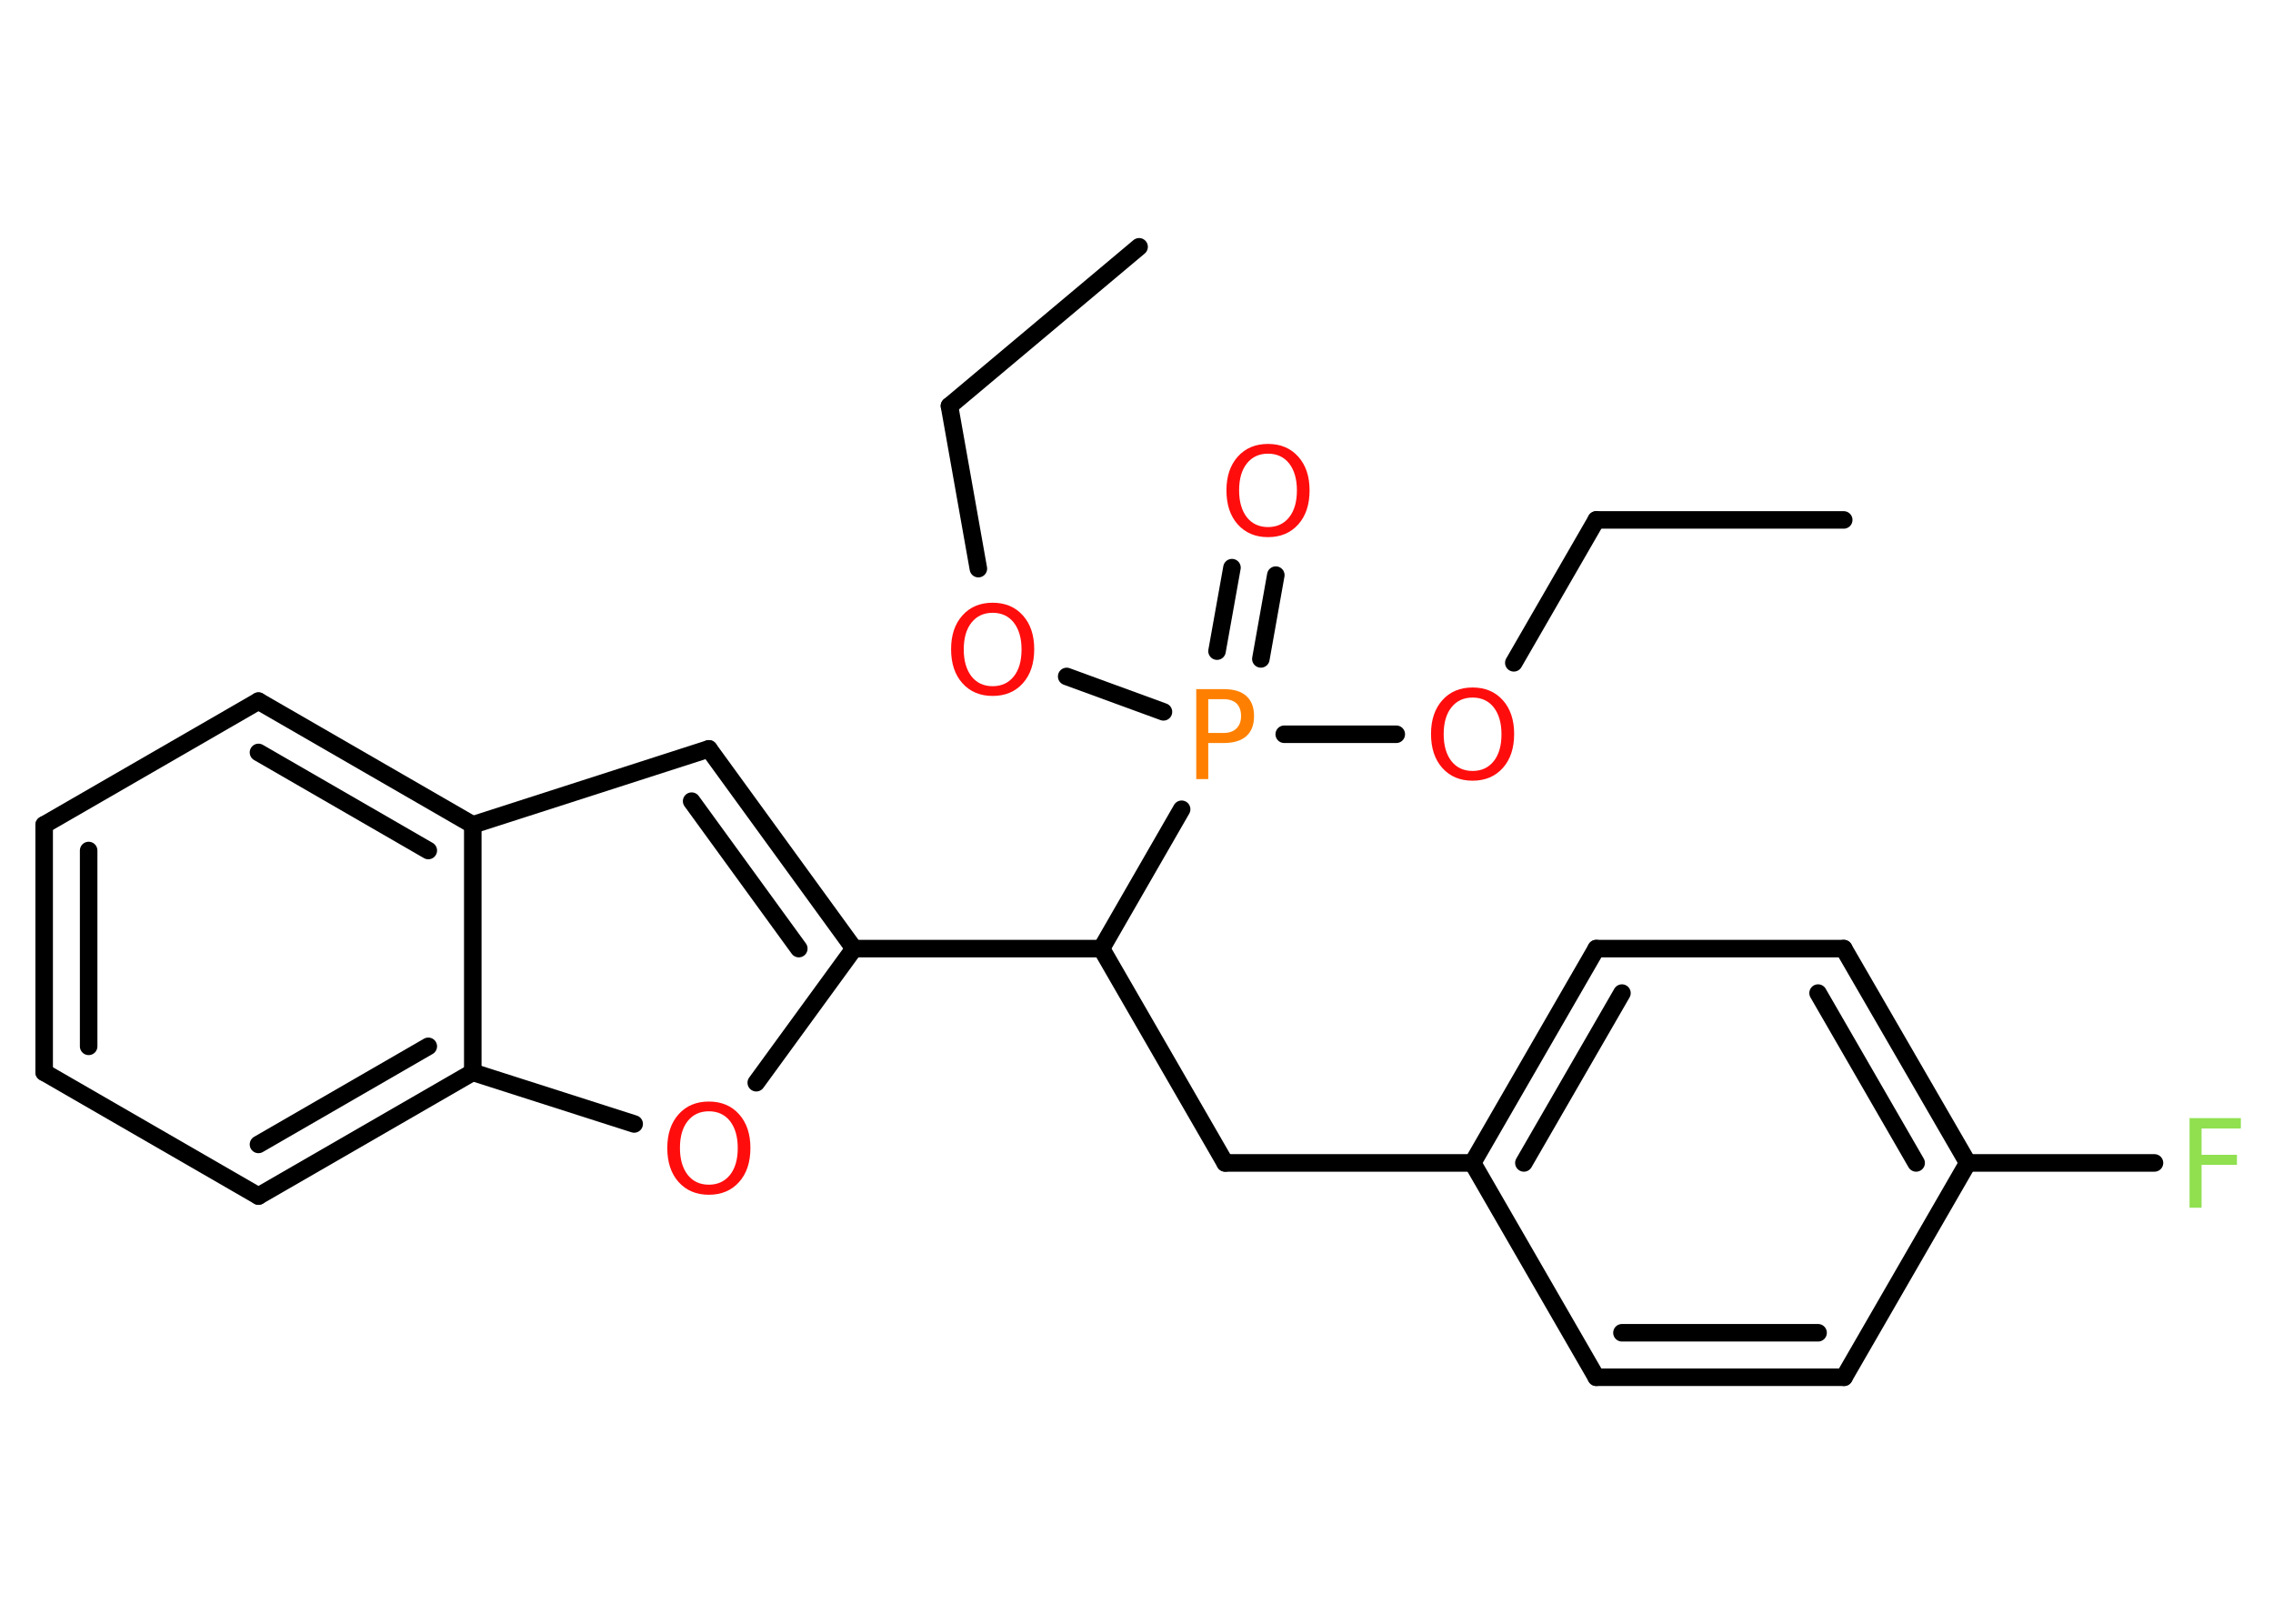 <?xml version='1.0' encoding='UTF-8'?>
<!DOCTYPE svg PUBLIC "-//W3C//DTD SVG 1.1//EN" "http://www.w3.org/Graphics/SVG/1.1/DTD/svg11.dtd">
<svg version='1.2' xmlns='http://www.w3.org/2000/svg' xmlns:xlink='http://www.w3.org/1999/xlink' width='70.0mm' height='50.0mm' viewBox='0 0 70.0 50.0'>
  <desc>Generated by the Chemistry Development Kit (http://github.com/cdk)</desc>
  <g stroke-linecap='round' stroke-linejoin='round' stroke='#000000' stroke-width='.54' fill='#FF0D0D'>
    <rect x='.0' y='.0' width='70.0' height='50.0' fill='#FFFFFF' stroke='none'/>
    <g id='mol1' class='mol'>
      <line id='mol1bnd1' class='bond' x1='56.78' y1='16.01' x2='49.16' y2='16.01'/>
      <line id='mol1bnd2' class='bond' x1='49.16' y1='16.01' x2='46.62' y2='20.41'/>
      <line id='mol1bnd3' class='bond' x1='43.0' y1='22.61' x2='39.55' y2='22.61'/>
      <g id='mol1bnd4' class='bond'>
        <line x1='37.48' y1='20.05' x2='37.94' y2='17.48'/>
        <line x1='38.83' y1='20.29' x2='39.29' y2='17.71'/>
      </g>
      <line id='mol1bnd5' class='bond' x1='35.83' y1='21.92' x2='32.85' y2='20.83'/>
      <line id='mol1bnd6' class='bond' x1='30.13' y1='17.51' x2='29.24' y2='12.5'/>
      <line id='mol1bnd7' class='bond' x1='29.24' y1='12.5' x2='35.08' y2='7.6'/>
      <line id='mol1bnd8' class='bond' x1='36.39' y1='24.92' x2='33.92' y2='29.21'/>
      <line id='mol1bnd9' class='bond' x1='33.92' y1='29.21' x2='37.73' y2='35.81'/>
      <line id='mol1bnd10' class='bond' x1='37.73' y1='35.81' x2='45.35' y2='35.81'/>
      <g id='mol1bnd11' class='bond'>
        <line x1='49.16' y1='29.21' x2='45.35' y2='35.81'/>
        <line x1='49.95' y1='30.58' x2='46.93' y2='35.81'/>
      </g>
      <line id='mol1bnd12' class='bond' x1='49.16' y1='29.21' x2='56.78' y2='29.21'/>
      <g id='mol1bnd13' class='bond'>
        <line x1='60.6' y1='35.81' x2='56.78' y2='29.21'/>
        <line x1='59.01' y1='35.81' x2='55.99' y2='30.58'/>
      </g>
      <line id='mol1bnd14' class='bond' x1='60.6' y1='35.81' x2='66.35' y2='35.81'/>
      <line id='mol1bnd15' class='bond' x1='60.6' y1='35.81' x2='56.79' y2='42.41'/>
      <g id='mol1bnd16' class='bond'>
        <line x1='49.16' y1='42.41' x2='56.79' y2='42.41'/>
        <line x1='49.95' y1='41.04' x2='55.99' y2='41.04'/>
      </g>
      <line id='mol1bnd17' class='bond' x1='45.35' y1='35.81' x2='49.16' y2='42.41'/>
      <line id='mol1bnd18' class='bond' x1='33.92' y1='29.21' x2='26.3' y2='29.21'/>
      <g id='mol1bnd19' class='bond'>
        <line x1='26.3' y1='29.21' x2='21.83' y2='23.06'/>
        <line x1='24.6' y1='29.21' x2='21.3' y2='24.67'/>
      </g>
      <line id='mol1bnd20' class='bond' x1='21.83' y1='23.06' x2='14.56' y2='25.4'/>
      <g id='mol1bnd21' class='bond'>
        <line x1='14.56' y1='25.4' x2='7.96' y2='21.59'/>
        <line x1='13.19' y1='26.19' x2='7.96' y2='23.17'/>
      </g>
      <line id='mol1bnd22' class='bond' x1='7.96' y1='21.59' x2='1.36' y2='25.4'/>
      <g id='mol1bnd23' class='bond'>
        <line x1='1.36' y1='25.4' x2='1.36' y2='33.02'/>
        <line x1='2.73' y1='26.19' x2='2.73' y2='32.22'/>
      </g>
      <line id='mol1bnd24' class='bond' x1='1.36' y1='33.02' x2='7.96' y2='36.83'/>
      <g id='mol1bnd25' class='bond'>
        <line x1='7.96' y1='36.83' x2='14.56' y2='33.02'/>
        <line x1='7.96' y1='35.24' x2='13.19' y2='32.22'/>
      </g>
      <line id='mol1bnd26' class='bond' x1='14.56' y1='25.4' x2='14.56' y2='33.02'/>
      <line id='mol1bnd27' class='bond' x1='14.56' y1='33.02' x2='19.53' y2='34.61'/>
      <line id='mol1bnd28' class='bond' x1='26.3' y1='29.21' x2='23.29' y2='33.34'/>
      <path id='mol1atm3' class='atom' d='M45.35 21.48q-.41 .0 -.65 .3q-.24 .3 -.24 .83q.0 .52 .24 .83q.24 .3 .65 .3q.41 .0 .65 -.3q.24 -.3 .24 -.83q.0 -.52 -.24 -.83q-.24 -.3 -.65 -.3zM45.35 21.17q.58 .0 .93 .39q.35 .39 .35 1.04q.0 .66 -.35 1.05q-.35 .39 -.93 .39q-.58 .0 -.93 -.39q-.35 -.39 -.35 -1.05q.0 -.65 .35 -1.04q.35 -.39 .93 -.39z' stroke='none'/>
      <path id='mol1atm4' class='atom' d='M37.21 21.53v1.04h.47q.26 .0 .4 -.14q.14 -.14 .14 -.38q.0 -.25 -.14 -.39q-.14 -.13 -.4 -.13h-.47zM36.84 21.22h.84q.47 .0 .7 .21q.24 .21 .24 .62q.0 .41 -.24 .62q-.24 .21 -.7 .21h-.47v1.11h-.37v-2.77z' stroke='none' fill='#FF8000'/>
      <path id='mol1atm5' class='atom' d='M39.05 13.97q-.41 .0 -.65 .3q-.24 .3 -.24 .83q.0 .52 .24 .83q.24 .3 .65 .3q.41 .0 .65 -.3q.24 -.3 .24 -.83q.0 -.52 -.24 -.83q-.24 -.3 -.65 -.3zM39.05 13.67q.58 .0 .93 .39q.35 .39 .35 1.04q.0 .66 -.35 1.05q-.35 .39 -.93 .39q-.58 .0 -.93 -.39q-.35 -.39 -.35 -1.05q.0 -.65 .35 -1.04q.35 -.39 .93 -.39z' stroke='none'/>
      <path id='mol1atm6' class='atom' d='M30.57 18.87q-.41 .0 -.65 .3q-.24 .3 -.24 .83q.0 .52 .24 .83q.24 .3 .65 .3q.41 .0 .65 -.3q.24 -.3 .24 -.83q.0 -.52 -.24 -.83q-.24 -.3 -.65 -.3zM30.57 18.56q.58 .0 .93 .39q.35 .39 .35 1.04q.0 .66 -.35 1.05q-.35 .39 -.93 .39q-.58 .0 -.93 -.39q-.35 -.39 -.35 -1.05q.0 -.65 .35 -1.04q.35 -.39 .93 -.39z' stroke='none'/>
      <path id='mol1atm15' class='atom' d='M67.42 34.43h1.59v.32h-1.21v.81h1.09v.31h-1.09v1.32h-.37v-2.77z' stroke='none' fill='#90E050'/>
      <path id='mol1atm26' class='atom' d='M21.83 34.22q-.41 .0 -.65 .3q-.24 .3 -.24 .83q.0 .52 .24 .83q.24 .3 .65 .3q.41 .0 .65 -.3q.24 -.3 .24 -.83q.0 -.52 -.24 -.83q-.24 -.3 -.65 -.3zM21.83 33.92q.58 .0 .93 .39q.35 .39 .35 1.04q.0 .66 -.35 1.05q-.35 .39 -.93 .39q-.58 .0 -.93 -.39q-.35 -.39 -.35 -1.05q.0 -.65 .35 -1.04q.35 -.39 .93 -.39z' stroke='none'/>
    </g>
  </g>
</svg>

